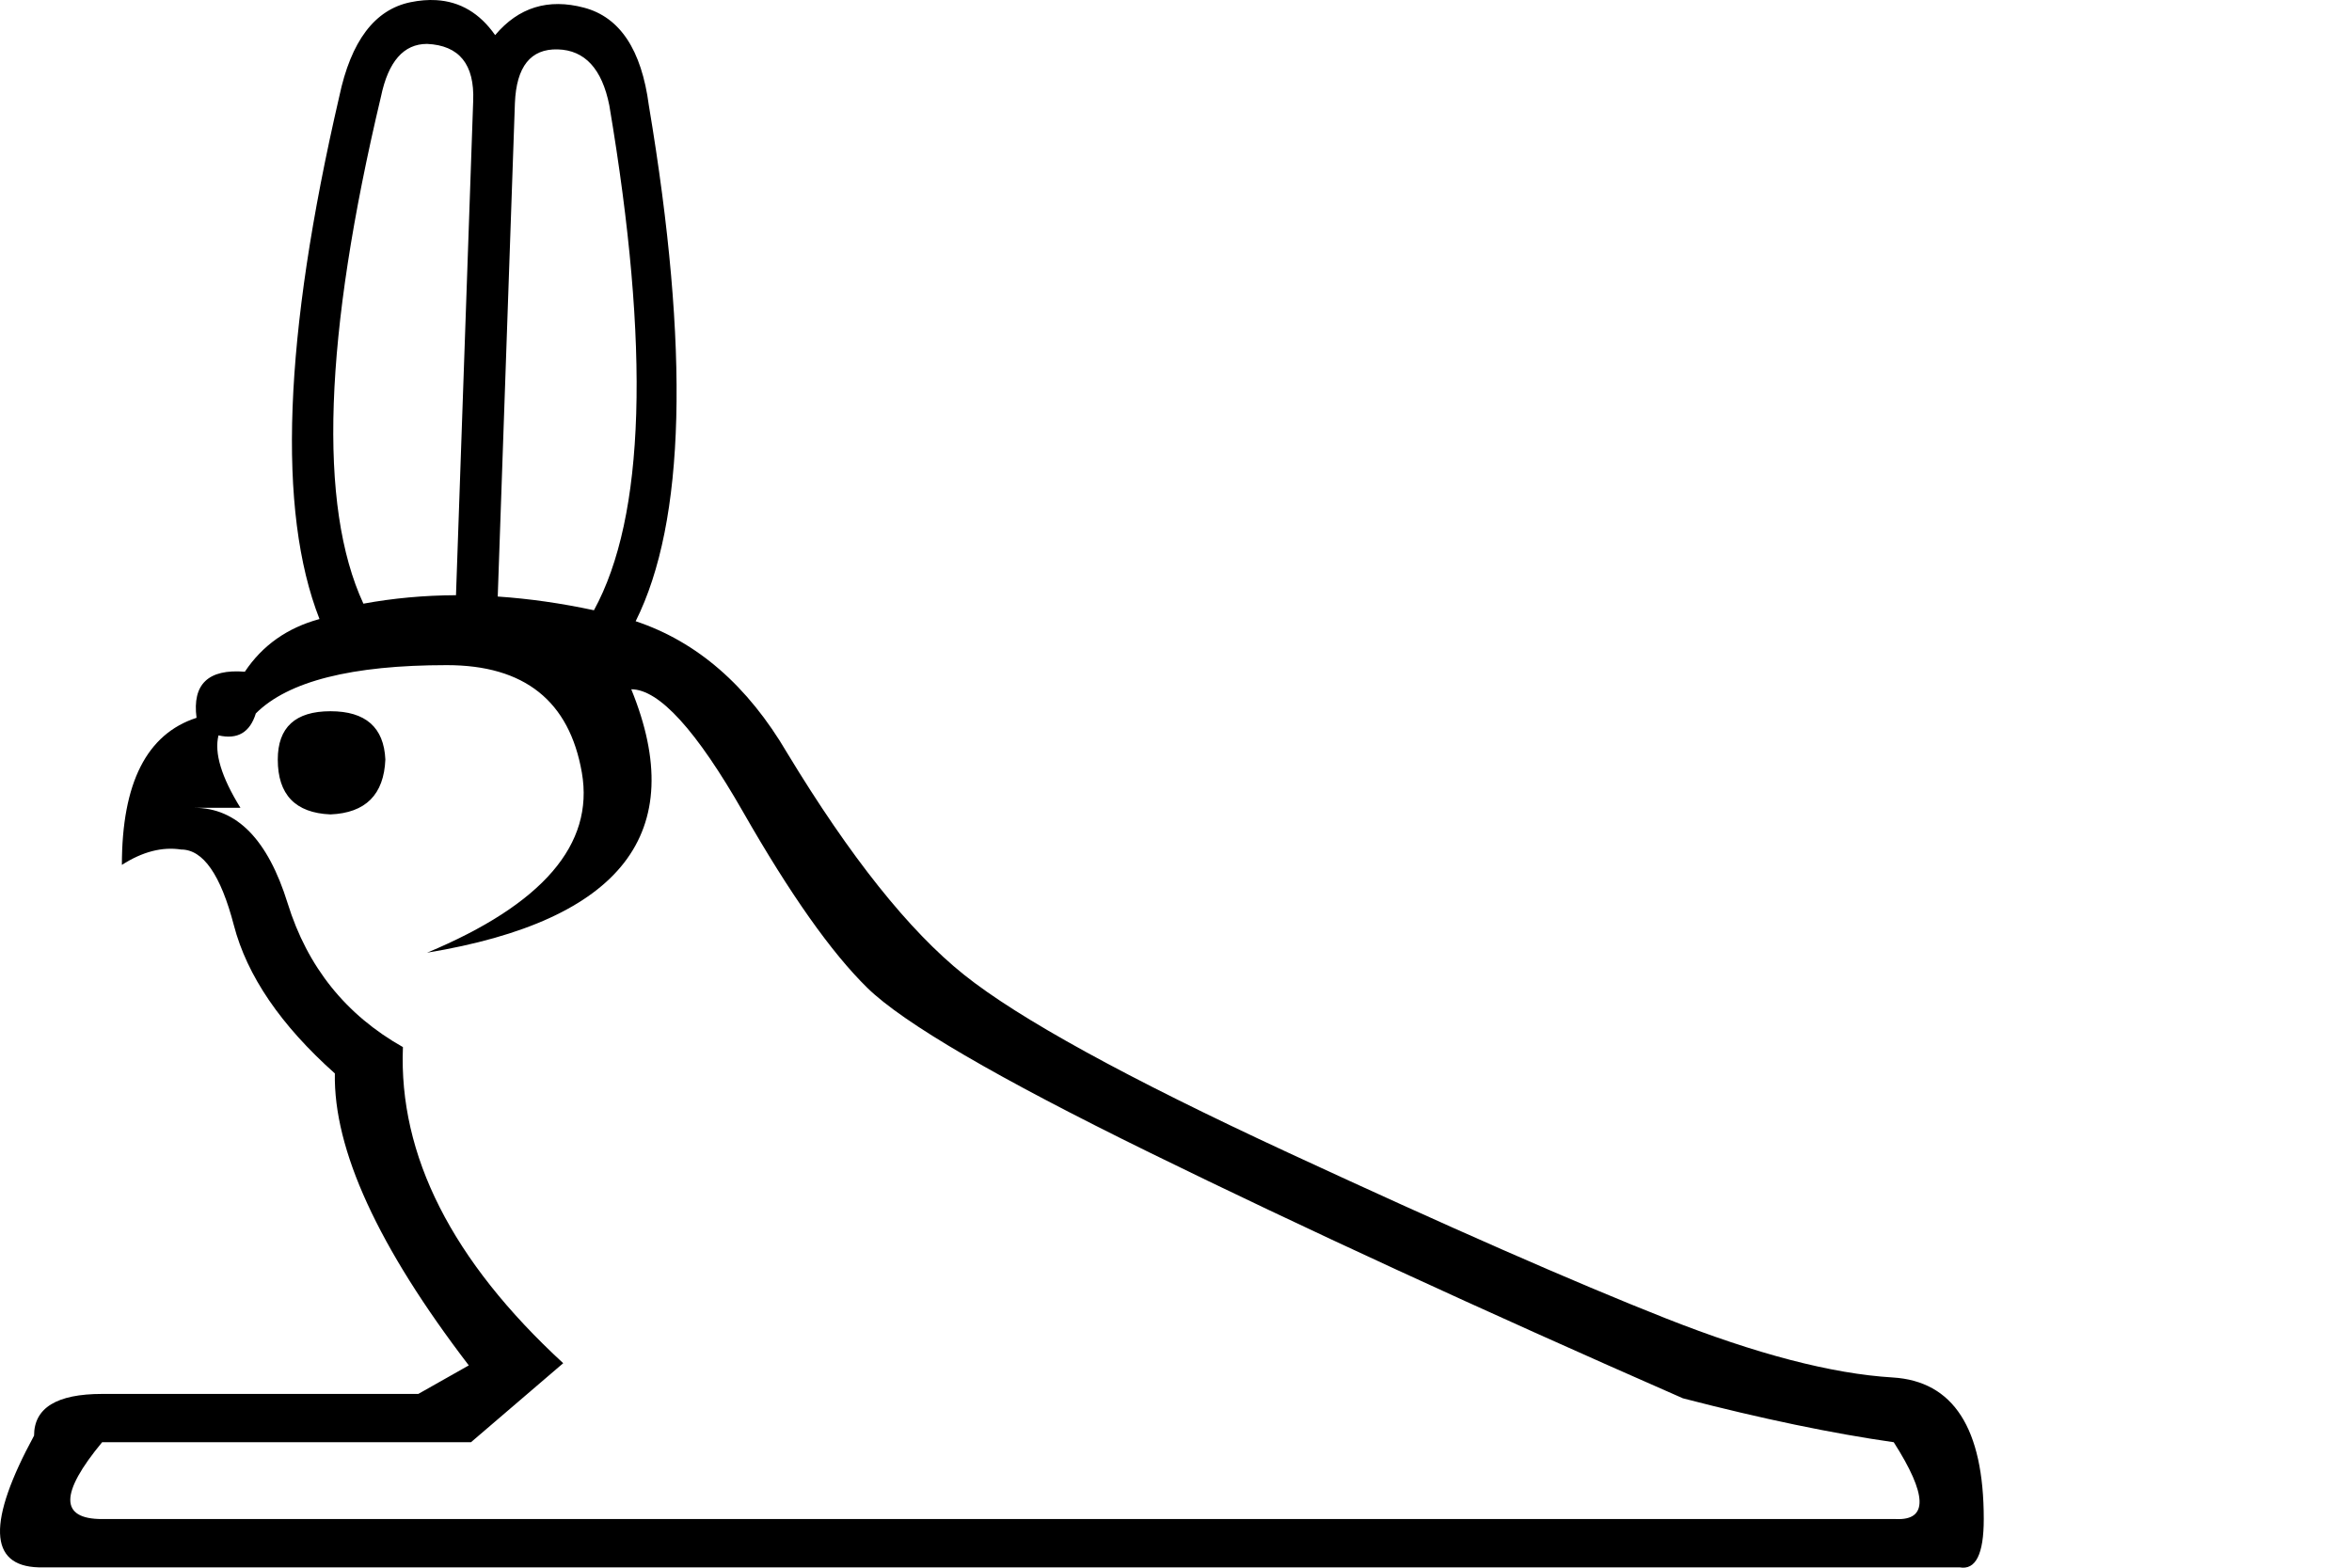 <?xml version="1.0" encoding="UTF-8" standalone="no"?>
<svg
   width="1500"
   height="1000"
   version="1.1"
   id="svg1"
   sodipodi:docname="1314F.svg"
   inkscape:version="1.4.2 (f4327f4, 2025-05-13)"
   xmlns:inkscape="http://www.inkscape.org/namespaces/inkscape"
   xmlns:sodipodi="http://sodipodi.sourceforge.net/DTD/sodipodi-0.dtd"
   xmlns="http://www.w3.org/2000/svg"
   xmlns:svg="http://www.w3.org/2000/svg">
  <defs
     id="defs1" />
  <sodipodi:namedview
     id="namedview1"
     pagecolor="#ffffff"
     bordercolor="#666666"
     borderopacity="1.0"
     inkscape:showpageshadow="2"
     inkscape:pageopacity="0.0"
     inkscape:pagecheckerboard="0"
     inkscape:deskcolor="#d1d1d1"
     inkscape:zoom="0.43699199"
     inkscape:cx="712.82771"
     inkscape:cy="181.92553"
     inkscape:window-width="1680"
     inkscape:window-height="998"
     inkscape:window-x="-8"
     inkscape:window-y="-8"
     inkscape:window-maximized="1"
     inkscape:current-layer="svg1"
     showguides="true">
    <sodipodi:guide
       position="301.777,935.59"
       orientation="0.999,-0.035"
       id="guide1"
       inkscape:locked="false" />
    <sodipodi:guide
       position="328.382,934.189"
       orientation="0.999,-0.035"
       id="guide2"
       inkscape:locked="false" />
  </sodipodi:namedview>
  <path
     id="path1"
     style="fill:#000000;stroke:none;stroke-width:1"
     d="M 278.104 0.086 C 272.998 -0.206 267.587 0.232 261.869 1.398 C 238.998 6.066 223.829 26.136 216.361 61.609 C 180.888 214.705 176.686 325.792 203.758 394.871 C 183.221 400.472 167.352 411.675 156.15 428.479 C 132.813 426.612 122.543 436.412 125.344 457.883 C 93.605 468.151 77.734 499.425 77.734 551.701 C 90.803 543.3 103.407 540.031 115.543 541.898 C 129.546 541.898 140.747 558.003 149.148 590.209 C 157.55 622.415 179.021 653.921 213.561 684.727 C 212.627 733.269 241.099 795.347 298.977 870.961 L 266.77 889.164 L 65.133 889.164 C 36.194 889.164 21.725 898.033 21.725 915.77 C -8.148 970.846 -7.214 998.852 24.525 999.785 L 1249.754 999.785 C 1260.023 1001.652 1265.156 991.383 1265.156 968.979 C 1265.156 911.101 1245.785 880.996 1207.045 878.662 C 1168.304 876.328 1119.997 863.726 1062.119 840.855 C 1004.242 817.985 923.959 782.744 821.273 735.135 C 718.588 687.526 649.741 649.72 614.734 621.715 C 579.728 593.71 542.155 546.566 502.014 480.287 C 476.809 437.346 444.604 409.341 405.396 396.271 C 437.136 332.793 439.937 223.107 413.799 67.211 C 409.131 31.738 395.361 10.966 372.49 4.898 C 349.619 -1.169 330.715 4.666 315.779 22.402 C 305.977 8.4 293.419 0.961 278.104 0.086 z M 272.371 28.004 C 292.908 28.937 302.711 41.073 301.777 64.41 L 290.811 379.672 C 270.558 379.76 250.876 381.56 231.764 385.07 C 202.825 322.525 206.56 214.705 242.967 61.609 C 247.634 39.205 257.435 28.004 272.371 28.004 z M 355.688 31.504 C 372.957 31.971 383.926 43.873 388.594 67.211 C 414.732 222.173 411.464 329.527 378.791 389.271 C 357.813 384.776 337.361 381.86 317.436 380.521 L 328.383 65.811 C 329.316 42.473 338.418 31.037 355.688 31.504 z M 284.975 424.277 C 334.45 424.277 363.155 447.149 371.09 492.891 C 379.025 538.632 346.118 576.905 272.371 607.711 C 396.528 587.174 439.936 531.163 402.596 439.68 C 420.332 439.68 444.138 465.819 474.01 518.096 C 503.882 570.372 530.252 607.711 553.123 630.115 C 575.994 652.519 635.972 687.526 733.057 735.135 C 830.141 782.744 943.563 835.021 1073.32 891.965 C 1123.73 905.034 1168.539 914.368 1207.746 919.969 C 1229.217 953.575 1229.684 969.912 1209.147 968.979 L 65.133 968.979 C 38.061 968.979 38.061 952.642 65.133 919.969 L 300.377 919.969 L 359.188 869.561 C 288.241 804.215 254.168 737.001 256.969 667.922 C 220.562 647.385 196.057 616.813 183.455 576.205 C 170.853 535.598 151.015 515.295 123.943 515.295 L 153.35 515.295 C 141.214 495.691 136.547 480.288 139.348 469.086 C 151.483 471.886 159.416 467.22 163.15 455.084 C 183.688 434.547 224.297 424.277 284.975 424.277 z M 210.76 453.684 C 188.356 453.684 177.154 463.951 177.154 484.488 C 177.154 506.892 188.356 518.563 210.76 519.496 C 233.164 518.563 244.832 506.892 245.766 484.488 C 244.832 463.951 233.164 453.684 210.76 453.684 z " />
</svg>
